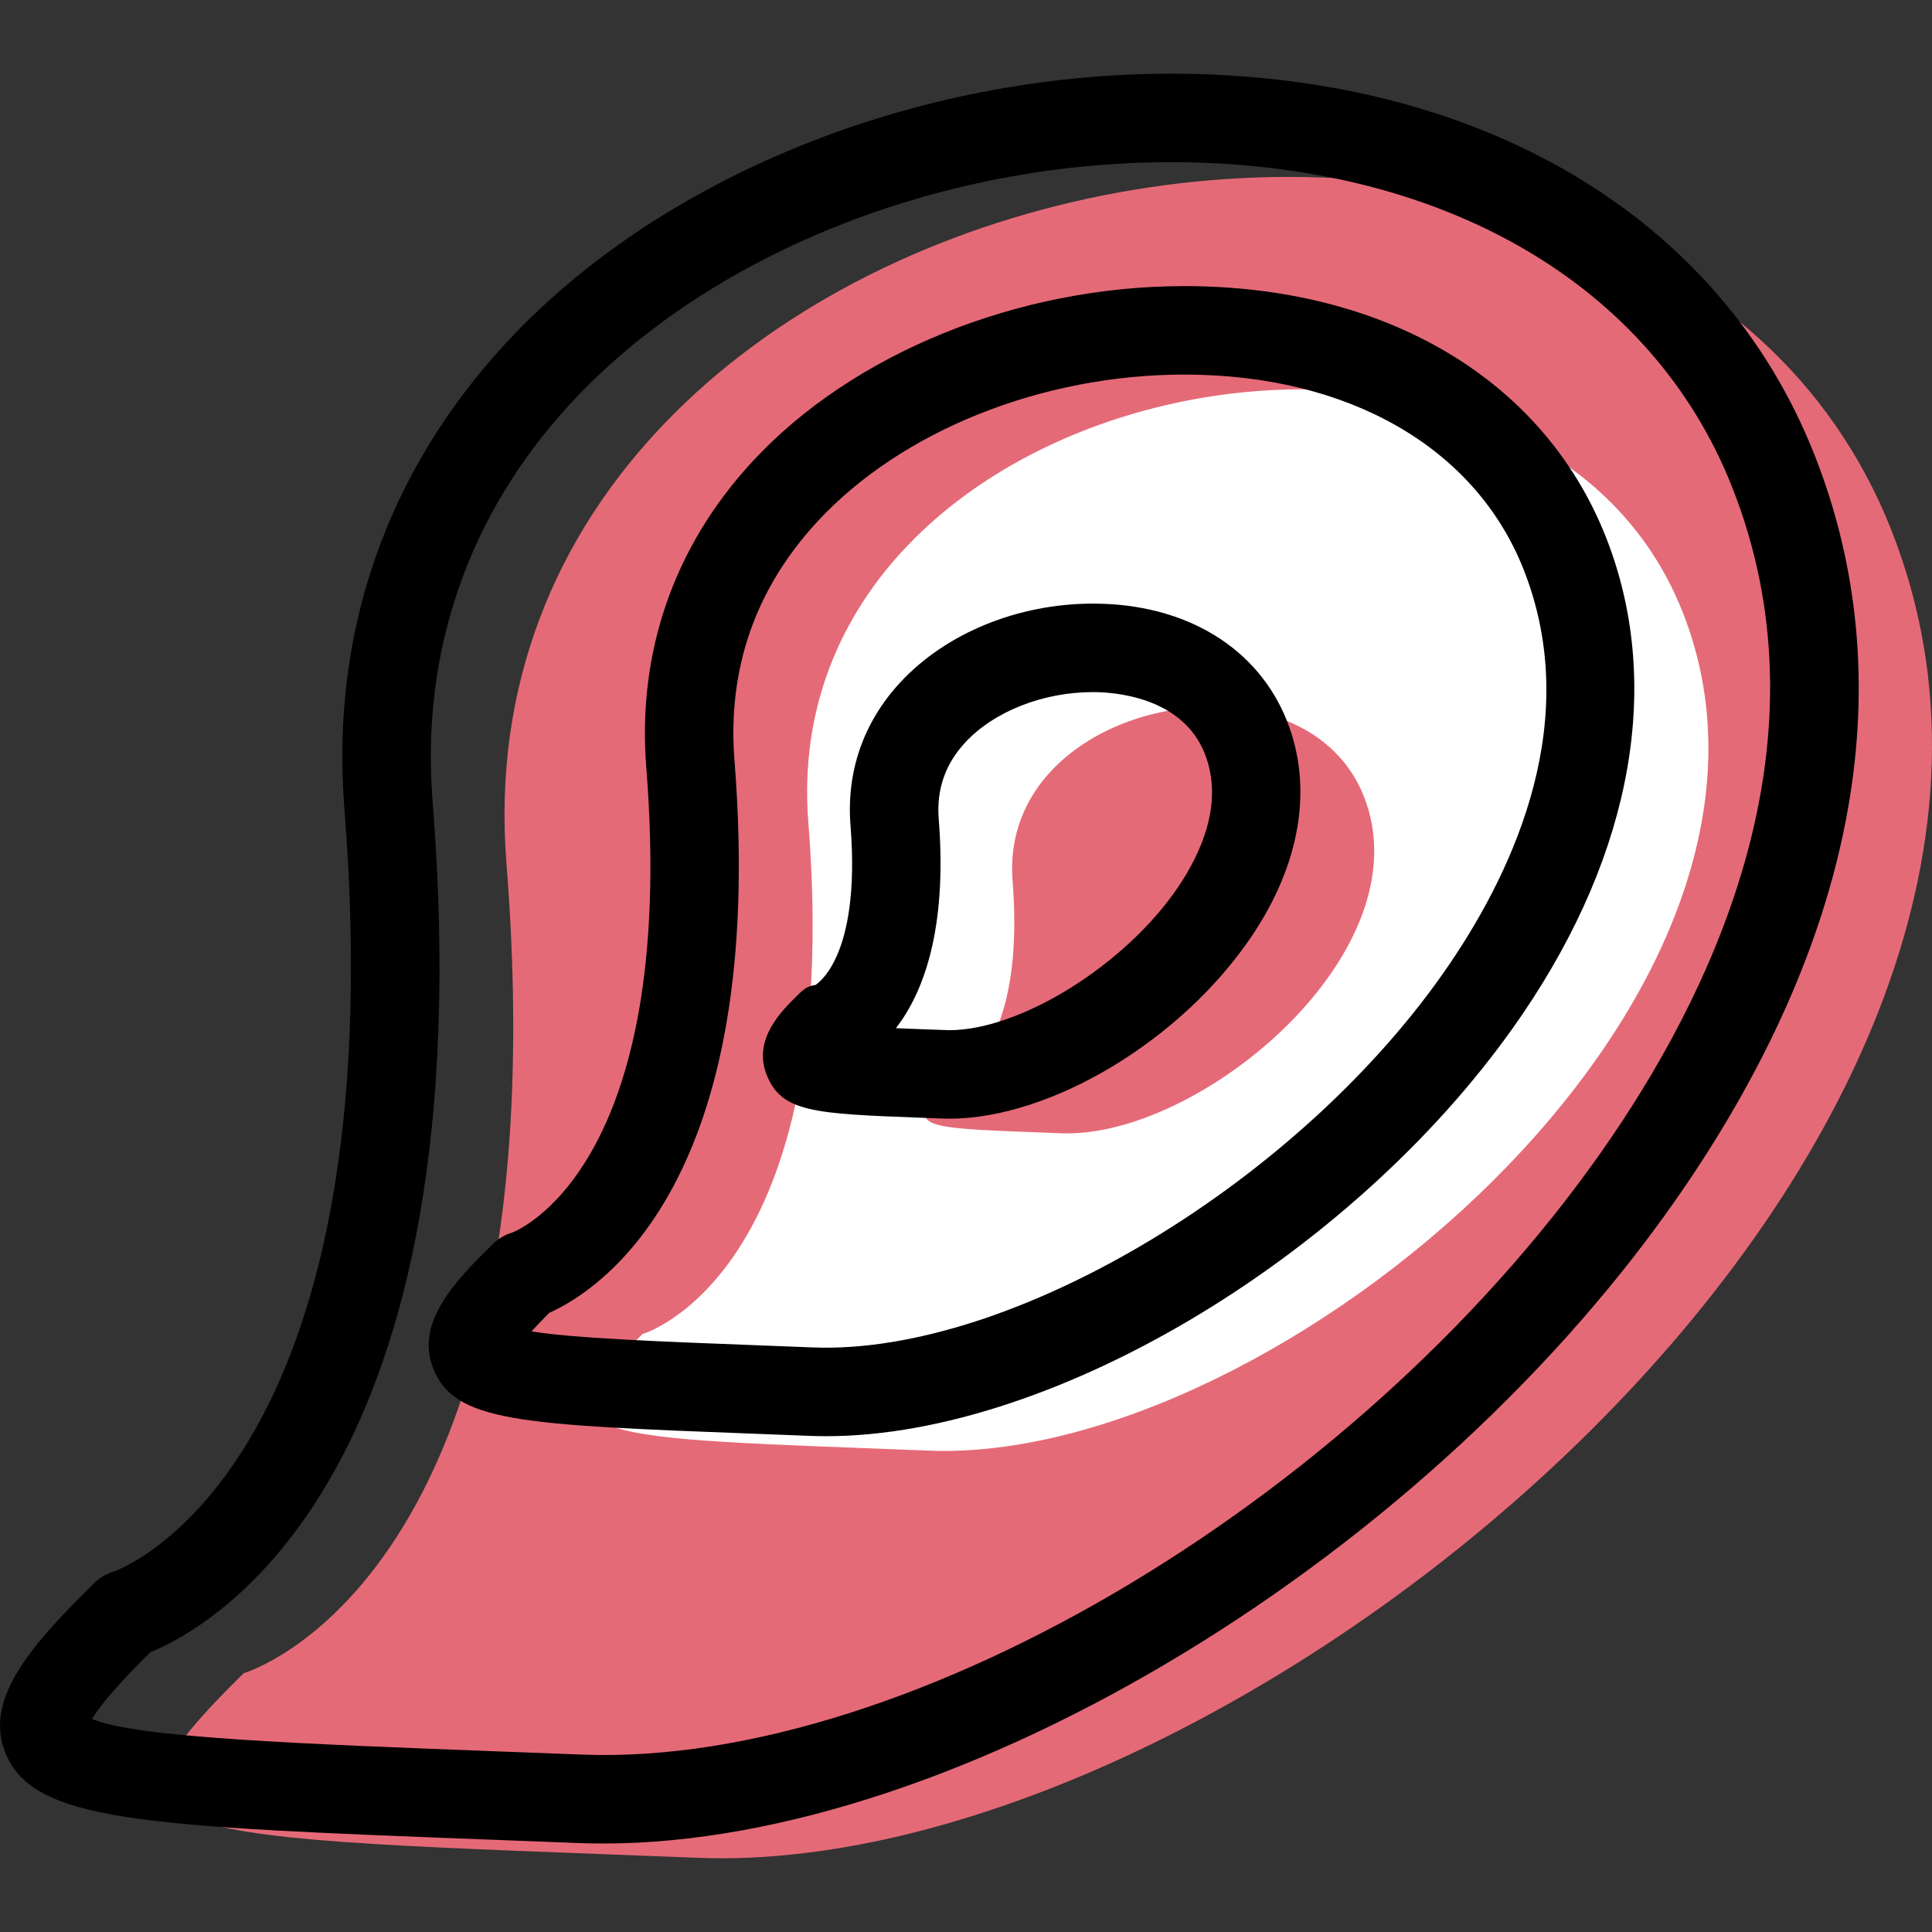 <?xml version="1.0" encoding="iso-8859-1"?>
<!-- Generator: Adobe Illustrator 19.1.0, SVG Export Plug-In . SVG Version: 6.00 Build 0)  -->
<svg version="1.1" id="Capa_1" xmlns="http://www.w3.org/2000/svg" xmlns:xlink="http://www.w3.org/1999/xlink" x="0px" y="0px"
	 viewBox="0 0 65.503 65.503" style="enable-background:new 0 0 65.503 65.503;" xml:space="preserve">
<rect x="0" y="0" width="65.503" height="65.503" fill="#333333" stroke="none"/>
<g>
	<g id="group-58svg">
		<path id="path-1_52_" style="fill:#E56A77;" d="M8.263,56.728c0,0,10.835-3.13,8.908-27.448
			C15.246,4.963,55.935-2.742,64.122,17.965c8.185,20.705-21.91,45.745-40.45,45.023C5.133,62.266,2.402,62.489,8.263,56.728z"/>
		<path id="path-2_52_" style="fill:#FFFFFF;" d="M21.782,45.231c0,0,6.841-1.977,5.625-17.331S51.882,7.681,57.05,20.755
			c5.169,13.074-13.833,28.884-25.539,28.428C19.806,48.727,18.081,48.868,21.782,45.231z"/>
		<path id="path-3_52_" style="fill:#E56A77;" d="M32.07,36.835c0,0,2.749-0.794,2.261-6.963c-0.49-6.17,9.834-8.124,11.911-2.871
			c2.076,5.253-5.559,11.606-10.262,11.422C31.276,38.24,30.583,38.297,32.07,36.835z"/>
		<path id="path-4_52_" d="M20.465,62.503c-0.287,0-0.569-0.005-0.851-0.016l-2.757-0.106c-12.109-0.46-15.765-0.599-16.691-2.994
			c-0.71-1.831,0.96-3.678,3.045-5.729c0.178-0.174,0.397-0.301,0.636-0.371c0.077-0.025,9.616-3.329,7.829-25.888
			c-0.469-5.929,1.421-11.379,5.469-15.759c5.209-5.638,13.85-9.141,22.548-9.141c10.468,0,18.627,4.827,21.823,12.914
			c3.003,7.596,1.488,16.172-4.38,24.802C48.638,52.713,32.53,62.503,20.465,62.503z M3.121,58.281
			c1.476,0.632,6.995,0.842,13.85,1.102l2.76,0.105c11.229,0.437,26.75-8.938,34.924-20.959c3.685-5.419,7.383-13.637,4.072-22.013
			C56,9.617,48.883,5.499,39.693,5.499c-7.889,0-15.685,3.133-20.345,8.177c-3.464,3.75-5.083,8.413-4.681,13.486
			c1.813,22.88-7.46,27.996-9.58,28.861C3.841,57.265,3.326,57.929,3.121,58.281z"/>
		<path id="path-5_52_" d="M28.012,48.693c-0.188,0-0.374-0.004-0.559-0.011l-1.743-0.067c-8.129-0.309-10.315-0.392-11.032-2.244
			c-0.615-1.59,0.864-3.043,2.052-4.211c0.178-0.173,0.397-0.302,0.636-0.371c0.025-0.009,5.631-2.067,4.546-15.77
			c-0.31-3.902,0.934-7.488,3.597-10.37C28.9,11.98,34.51,9.7,40.153,9.7c6.845,0,12.187,3.179,14.292,8.504
			c1.938,4.903,0.936,10.647-2.822,16.174C46.166,42.405,35.794,48.693,28.012,48.693z M18.021,45.14
			c1.457,0.236,4.45,0.349,7.803,0.476l1.746,0.068c6.768,0.262,16.591-5.666,21.572-12.993c2.252-3.311,4.516-8.321,2.514-13.385
			C50.02,15.17,45.72,12.7,40.153,12.7c-4.832,0-9.599,1.91-12.441,4.985c-2.109,2.283-3.054,5.008-2.81,8.097
			c1.138,14.369-4.624,17.991-6.279,18.728C18.37,44.763,18.173,44.971,18.021,45.14z"/>
		<path id="path-6_46_" d="M32.18,37.928c-0.088,0-0.174-0.002-0.259-0.006l-0.698-0.026c-3.637-0.138-4.736-0.18-5.237-1.475
			c-0.46-1.188,0.511-2.143,1.032-2.656c0.225-0.22,0.323-0.323,0.633-0.371c-0.005-0.01,1.545-0.853,1.185-5.404
			c-0.145-1.823,0.436-3.5,1.68-4.846c1.55-1.677,3.995-2.679,6.543-2.679c3.132,0,5.591,1.489,6.577,3.984
			c0.892,2.255,0.456,4.859-1.225,7.333C40.029,35.285,35.63,37.928,32.18,37.928z M30.376,34.86
			c0.309,0.013,0.632,0.025,0.962,0.038l0.842,0.03c2.42,0,5.969-2.213,7.749-4.832c0.783-1.151,1.578-2.874,0.918-4.544
			c-0.766-1.937-3.093-2.087-3.788-2.087c-1.7,0-3.362,0.657-4.34,1.715c-0.671,0.726-0.971,1.592-0.893,2.573
			C32.126,31.545,31.291,33.676,30.376,34.86z"/>
	</g>
</g>
<g>
</g>
<g>
</g>
<g>
</g>
<g>
</g>
<g>
</g>
<g>
</g>
<g>
</g>
<g>
</g>
<g>
</g>
<g>
</g>
<g>
</g>
<g>
</g>
<g>
</g>
<g>
</g>
<g>
</g>
</svg>
